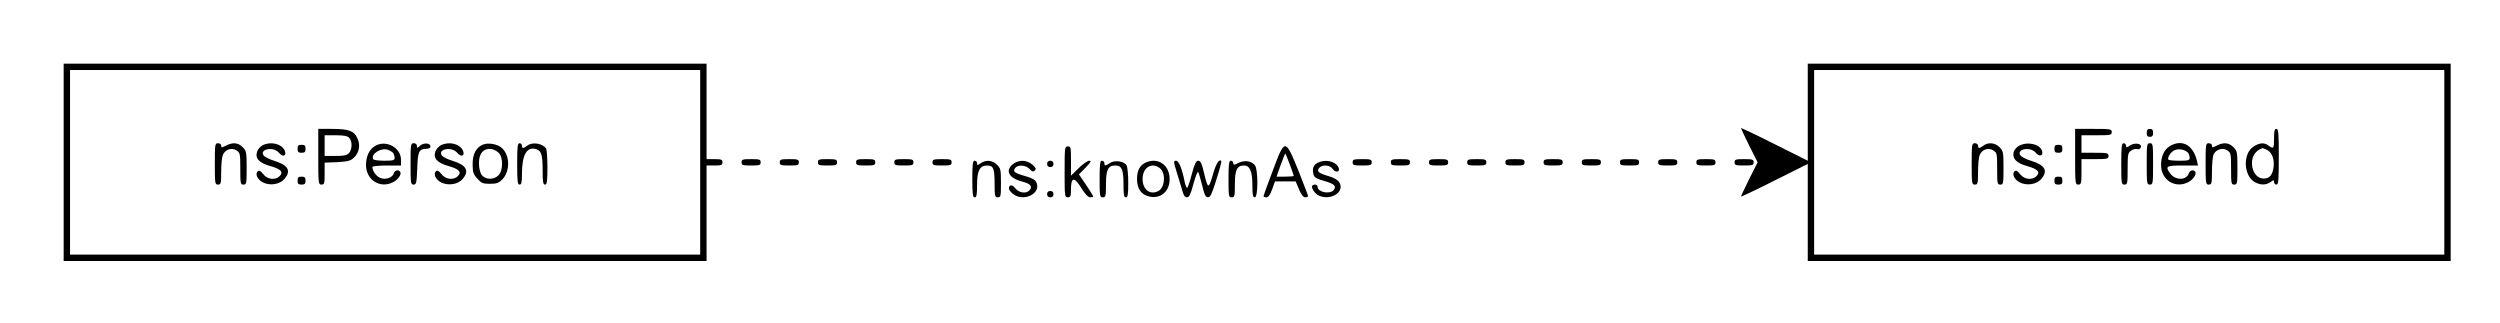 <?xml version="1.0" standalone="no"?>
<!DOCTYPE svg PUBLIC "-//W3C//DTD SVG 20010904//EN"
 "http://www.w3.org/TR/2001/REC-SVG-20010904/DTD/svg10.dtd">
<svg version="1.0" xmlns="http://www.w3.org/2000/svg"
 width="1571pt" height="203pt" viewBox="0 0 1571 203"
 preserveAspectRatio="xMidYMid meet">

<g transform="translate(0,203) scale(0.1,-0.1)"
fill="#000000" stroke="none">
<path d="M400 1010 l0 -620 2020 0 2020 0 0 300 0 300 50 0 c43 0 50 3 50 20
0 17 -7 20 -50 20 l-50 0 0 300 0 300 -2020 0 -2020 0 0 -620z m4000 0 l0
-580 -1980 0 -1980 0 0 580 0 580 1980 0 1980 0 0 -580z"/>
<path d="M2000 1045 c0 -168 1 -175 20 -175 18 0 20 7 20 69 l0 69 79 3 c67 4
83 8 105 28 34 32 42 80 21 124 -21 45 -54 57 -161 57 l-84 0 0 -175z m194
119 c21 -20 20 -73 -1 -96 -13 -14 -31 -18 -85 -18 l-68 0 0 65 0 65 69 0 c50
0 74 -4 85 -16z"/>
<path d="M1350 1000 c0 -123 1 -130 20 -130 18 0 20 7 20 79 0 44 4 91 10 106
13 35 55 50 86 30 23 -15 24 -21 24 -115 0 -93 1 -100 20 -100 19 0 20 7 20
105 0 99 -2 107 -25 130 -28 29 -63 32 -105 10 -27 -14 -30 -14 -30 0 0 8 -9
15 -20 15 -19 0 -20 -7 -20 -130z"/>
<path d="M1650 1117 c-13 -7 -29 -24 -34 -39 -15 -43 12 -72 84 -92 65 -18 83
-38 57 -63 -27 -27 -77 -21 -103 13 -17 21 -26 26 -35 17 -17 -17 -1 -52 33
-69 44 -23 106 -13 135 21 44 51 25 87 -62 114 -33 10 -64 26 -69 35 -26 40
63 56 96 17 25 -31 52 -22 37 13 -20 43 -88 59 -139 33z"/>
<path d="M2354 1111 c-34 -21 -54 -65 -54 -118 0 -94 89 -150 170 -108 32 16
55 50 45 65 -10 16 -33 11 -40 -8 -8 -28 -49 -43 -83 -31 -26 9 -52 44 -52 69
0 6 40 10 90 10 l90 0 0 35 c0 79 -97 130 -166 86z m118 -44 c4 -7 8 -20 8
-29 0 -15 -10 -18 -64 -18 -36 0 -67 4 -70 9 -20 32 49 76 93 59 14 -5 29 -15
33 -21z"/>
<path d="M2580 1000 c0 -121 1 -130 19 -130 17 0 19 9 23 100 3 107 11 124 56
125 17 0 27 5 27 15 0 22 -43 25 -66 4 -17 -16 -19 -16 -19 -1 0 10 -8 17 -20
17 -19 0 -20 -7 -20 -130z"/>
<path d="M2770 1117 c-13 -7 -29 -24 -34 -39 -15 -43 12 -72 84 -92 65 -18 83
-38 57 -63 -27 -27 -77 -21 -103 13 -17 21 -26 26 -35 17 -17 -17 -1 -52 33
-69 44 -23 106 -13 135 21 44 51 25 87 -62 114 -33 10 -64 26 -69 35 -26 40
63 56 96 17 25 -31 52 -22 37 13 -20 43 -88 59 -139 33z"/>
<path d="M3034 1121 c-42 -18 -64 -59 -64 -122 0 -51 4 -63 29 -91 26 -29 35
-33 80 -33 41 0 55 5 76 26 50 49 51 148 2 196 -26 27 -88 39 -123 24z m100
-52 c29 -27 28 -112 -2 -141 -29 -29 -79 -28 -104 1 -20 26 -25 100 -7 132 21
41 75 45 113 8z"/>
<path d="M3250 1000 c0 -109 2 -130 15 -130 12 0 15 14 15 68 0 123 33 176 94
153 29 -12 36 -36 36 -138 0 -67 3 -83 15 -83 12 0 15 19 15 108 0 59 -4 112
-8 118 -22 33 -86 44 -118 19 -25 -19 -34 -19 -34 0 0 8 -7 15 -15 15 -13 0
-15 -21 -15 -130z"/>
<path d="M1870 1095 c0 -20 5 -25 25 -25 20 0 25 5 25 25 0 20 -5 25 -25 25
-20 0 -25 -5 -25 -25z"/>
<path d="M1870 895 c0 -20 5 -25 25 -25 20 0 25 5 25 25 0 20 -5 25 -25 25
-20 0 -25 -5 -25 -25z"/>
<path d="M11360 1325 l0 -305 -210 105 c-115 58 -210 103 -210 100 0 -3 24
-52 52 -110 l53 -105 -53 -105 c-28 -58 -52 -107 -52 -110 0 -3 95 42 210 100
l210 105 0 -305 0 -305 2020 0 2020 0 0 620 0 620 -2020 0 -2020 0 0 -305z
m4000 -315 l0 -580 -1980 0 -1980 0 0 580 0 580 1980 0 1980 0 0 -580z"/>
<path d="M13040 1045 c0 -168 1 -175 20 -175 18 0 20 7 20 80 l0 80 85 0 c78
0 85 2 85 20 0 18 -7 20 -85 20 l-85 0 0 55 0 55 95 0 c88 0 95 1 95 20 0 19
-7 20 -115 20 l-115 0 0 -175z"/>
<path d="M13490 1195 c0 -18 5 -25 20 -25 15 0 20 7 20 25 0 18 -5 25 -20 25
-15 0 -20 -7 -20 -25z"/>
<path d="M14290 1160 c0 -64 -3 -68 -34 -45 -27 20 -55 19 -93 -5 -73 -44 -65
-193 13 -228 34 -16 65 -15 92 4 20 14 22 14 22 0 0 -9 7 -16 15 -16 13 0 15
26 15 175 0 149 -2 175 -15 175 -12 0 -15 -13 -15 -60z m-46 -71 c33 -15 50
-60 43 -111 -7 -49 -26 -70 -62 -70 -36 0 -64 30 -72 75 -9 56 16 100 64 116
1 1 13 -4 27 -10z"/>
<path d="M12390 1000 c0 -123 1 -130 20 -130 18 0 20 7 20 79 0 44 4 91 10
106 13 35 55 50 86 30 23 -15 24 -21 24 -115 0 -93 1 -100 20 -100 19 0 20 7
20 105 0 99 -2 107 -25 130 -27 28 -71 33 -101 10 -25 -19 -34 -19 -34 0 0 8
-9 15 -20 15 -19 0 -20 -7 -20 -130z"/>
<path d="M12688 1114 c-15 -8 -31 -26 -34 -39 -10 -42 17 -70 86 -89 65 -18
83 -38 57 -63 -27 -27 -77 -21 -103 13 -17 21 -26 26 -35 17 -17 -17 -1 -52
33 -69 44 -23 106 -13 135 21 44 51 25 87 -62 114 -33 10 -64 26 -69 35 -26
40 63 56 96 17 22 -28 49 -22 41 9 -12 44 -92 63 -145 34z"/>
<path d="M13330 1000 c0 -123 1 -130 20 -130 19 0 20 7 20 99 0 90 2 101 21
114 11 8 28 13 38 10 11 -3 21 2 24 11 9 24 -37 32 -68 12 -22 -14 -25 -15
-25 -1 0 8 -7 15 -15 15 -13 0 -15 -21 -15 -130z"/>
<path d="M13490 1000 c0 -123 1 -130 20 -130 19 0 20 7 20 130 0 123 -1 130
-20 130 -19 0 -20 -7 -20 -130z"/>
<path d="M13634 1111 c-34 -21 -54 -64 -54 -118 0 -94 89 -150 170 -108 32 16
55 50 45 65 -10 16 -33 11 -40 -8 -14 -47 -87 -47 -119 0 -31 43 -23 48 80 48
l96 0 -6 28 c-24 102 -95 140 -172 93z m118 -44 c4 -7 8 -20 8 -29 0 -15 -10
-18 -63 -18 -35 0 -66 3 -70 6 -11 12 16 53 42 62 28 10 70 -1 83 -21z"/>
<path d="M13860 1000 c0 -123 1 -130 20 -130 18 0 20 7 20 86 0 47 5 94 11
105 16 31 57 43 85 24 23 -15 24 -21 24 -115 0 -93 1 -100 20 -100 19 0 20 7
20 105 0 99 -2 107 -25 130 -28 29 -63 32 -105 10 -27 -14 -30 -14 -30 0 0 8
-9 15 -20 15 -19 0 -20 -7 -20 -130z"/>
<path d="M12910 1095 c0 -20 5 -25 25 -25 20 0 25 5 25 25 0 20 -5 25 -25 25
-20 0 -25 -5 -25 -25z"/>
<path d="M12910 895 c0 -20 5 -25 25 -25 20 0 25 5 25 25 0 20 -5 25 -25 25
-20 0 -25 -5 -25 -25z"/>
<path d="M6690 950 c0 -153 1 -160 20 -160 17 0 20 7 20 49 0 79 20 82 64 11
25 -40 44 -60 57 -60 10 0 19 2 19 5 0 3 -20 36 -45 73 l-45 66 42 43 c34 35
38 43 23 43 -11 0 -41 -21 -67 -47 l-48 -47 0 92 c0 85 -1 92 -20 92 -19 0
-20 -7 -20 -160z"/>
<path d="M7998 957 c-32 -84 -58 -156 -58 -160 0 -4 8 -7 18 -7 13 0 23 15 36
50 l18 50 65 0 65 0 21 -50 c14 -34 27 -50 39 -50 10 0 18 3 18 8 0 4 -28 76
-61 160 -83 204 -85 204 -161 -1z m107 40 c14 -37 25 -70 25 -72 0 -3 -24 -5
-54 -5 l-54 0 26 74 c15 41 28 73 29 72 1 -1 14 -32 28 -69z"/>
<path d="M4660 1010 c0 -18 7 -20 60 -20 53 0 60 2 60 20 0 18 -7 20 -60 20
-53 0 -60 -2 -60 -20z"/>
<path d="M4900 1010 c0 -18 7 -20 60 -20 53 0 60 2 60 20 0 18 -7 20 -60 20
-53 0 -60 -2 -60 -20z"/>
<path d="M5140 1010 c0 -18 7 -20 60 -20 53 0 60 2 60 20 0 18 -7 20 -60 20
-53 0 -60 -2 -60 -20z"/>
<path d="M5380 1010 c0 -18 7 -20 60 -20 53 0 60 2 60 20 0 18 -7 20 -60 20
-53 0 -60 -2 -60 -20z"/>
<path d="M5620 1010 c0 -18 7 -20 60 -20 53 0 60 2 60 20 0 18 -7 20 -60 20
-53 0 -60 -2 -60 -20z"/>
<path d="M5860 1010 c0 -18 7 -20 60 -20 53 0 60 2 60 20 0 18 -7 20 -60 20
-53 0 -60 -2 -60 -20z"/>
<path d="M8500 1010 c0 -18 7 -20 60 -20 53 0 60 2 60 20 0 18 -7 20 -60 20
-53 0 -60 -2 -60 -20z"/>
<path d="M8740 1010 c0 -18 7 -20 60 -20 53 0 60 2 60 20 0 18 -7 20 -60 20
-53 0 -60 -2 -60 -20z"/>
<path d="M8980 1010 c0 -18 7 -20 60 -20 53 0 60 2 60 20 0 18 -7 20 -60 20
-53 0 -60 -2 -60 -20z"/>
<path d="M9220 1010 c0 -18 7 -20 60 -20 53 0 60 2 60 20 0 18 -7 20 -60 20
-53 0 -60 -2 -60 -20z"/>
<path d="M9460 1010 c0 -18 7 -20 60 -20 53 0 60 2 60 20 0 18 -7 20 -60 20
-53 0 -60 -2 -60 -20z"/>
<path d="M9700 1010 c0 -18 7 -20 60 -20 53 0 60 2 60 20 0 18 -7 20 -60 20
-53 0 -60 -2 -60 -20z"/>
<path d="M9940 1010 c0 -18 7 -20 60 -20 53 0 60 2 60 20 0 18 -7 20 -60 20
-53 0 -60 -2 -60 -20z"/>
<path d="M10180 1010 c0 -18 7 -20 60 -20 53 0 60 2 60 20 0 18 -7 20 -60 20
-53 0 -60 -2 -60 -20z"/>
<path d="M10420 1010 c0 -18 7 -20 60 -20 53 0 60 2 60 20 0 18 -7 20 -60 20
-53 0 -60 -2 -60 -20z"/>
<path d="M10660 1010 c0 -18 7 -20 60 -20 53 0 60 2 60 20 0 18 -7 20 -60 20
-53 0 -60 -2 -60 -20z"/>
<path d="M10900 1010 c0 -18 7 -20 60 -20 53 0 60 2 60 20 0 18 -7 20 -60 20
-53 0 -60 -2 -60 -20z"/>
<path d="M6110 905 c0 -96 3 -115 15 -115 12 0 15 16 15 80 0 88 17 120 63
120 39 0 47 -18 47 -112 0 -81 2 -88 20 -88 19 0 20 7 20 90 0 83 -2 93 -25
115 -28 29 -70 32 -103 9 -20 -14 -22 -14 -22 0 0 9 -7 16 -15 16 -12 0 -15
-19 -15 -115z"/>
<path d="M6366 999 c-52 -41 -27 -88 57 -110 52 -13 67 -30 47 -54 -20 -24
-66 -18 -89 11 -20 26 -41 25 -41 -1 0 -7 12 -23 26 -34 67 -52 178 3 147 72
-8 18 -27 28 -72 41 -66 18 -79 29 -61 51 18 22 66 18 90 -7 16 -18 23 -19 33
-9 10 10 6 17 -16 37 -35 30 -85 31 -121 3z"/>
<path d="M6580 1000 c0 -13 7 -20 20 -20 13 0 20 7 20 20 0 13 -7 20 -20 20
-13 0 -20 -7 -20 -20z"/>
<path d="M6910 905 c0 -108 1 -115 20 -115 18 0 20 7 20 83 0 90 13 117 58
117 41 0 52 -25 52 -116 0 -68 3 -84 15 -84 12 0 15 17 15 91 0 50 -5 99 -10
109 -15 27 -74 36 -105 16 -30 -20 -35 -20 -35 -1 0 8 -7 15 -15 15 -12 0 -15
-19 -15 -115z"/>
<path d="M7205 1011 c-41 -17 -60 -50 -60 -106 0 -63 28 -101 82 -111 69 -13
123 35 123 110 0 87 -69 137 -145 107z m81 -36 c41 -28 36 -122 -6 -145 -52
-28 -100 8 -100 75 0 71 55 107 106 70z"/>
<path d="M7396 943 c13 -43 29 -95 35 -115 7 -26 15 -38 28 -38 14 0 23 18 41
86 14 50 26 80 30 72 4 -7 15 -46 25 -85 14 -58 21 -73 36 -73 15 0 25 22 53
112 20 62 33 114 31 116 -14 15 -34 -16 -54 -88 -27 -91 -30 -90 -56 18 -13
56 -21 72 -35 72 -14 0 -23 -18 -41 -85 -12 -47 -25 -85 -29 -85 -4 0 -10 14
-14 30 -17 88 -38 140 -56 140 -17 0 -16 -5 6 -77z"/>
<path d="M7720 905 c0 -108 1 -115 20 -115 18 0 20 7 20 83 0 90 13 117 58
117 36 0 52 -37 52 -122 0 -63 3 -78 15 -78 22 0 22 182 -1 204 -25 26 -63 30
-100 13 -29 -15 -34 -15 -34 -2 0 8 -7 15 -15 15 -12 0 -15 -19 -15 -115z"/>
<path d="M8280 1007 c-27 -14 -35 -36 -26 -73 5 -19 18 -27 67 -41 64 -18 80
-33 59 -58 -23 -28 -100 -12 -100 20 0 15 -21 20 -33 9 -11 -11 15 -52 40 -63
77 -35 168 25 128 85 -9 14 -36 29 -69 38 -61 18 -74 30 -56 51 19 22 66 19
84 -6 20 -29 52 -19 36 11 -20 38 -83 51 -130 27z"/>
<path d="M6580 810 c0 -13 7 -20 20 -20 13 0 20 7 20 20 0 13 -7 20 -20 20
-13 0 -20 -7 -20 -20z"/>
</g>
</svg>
